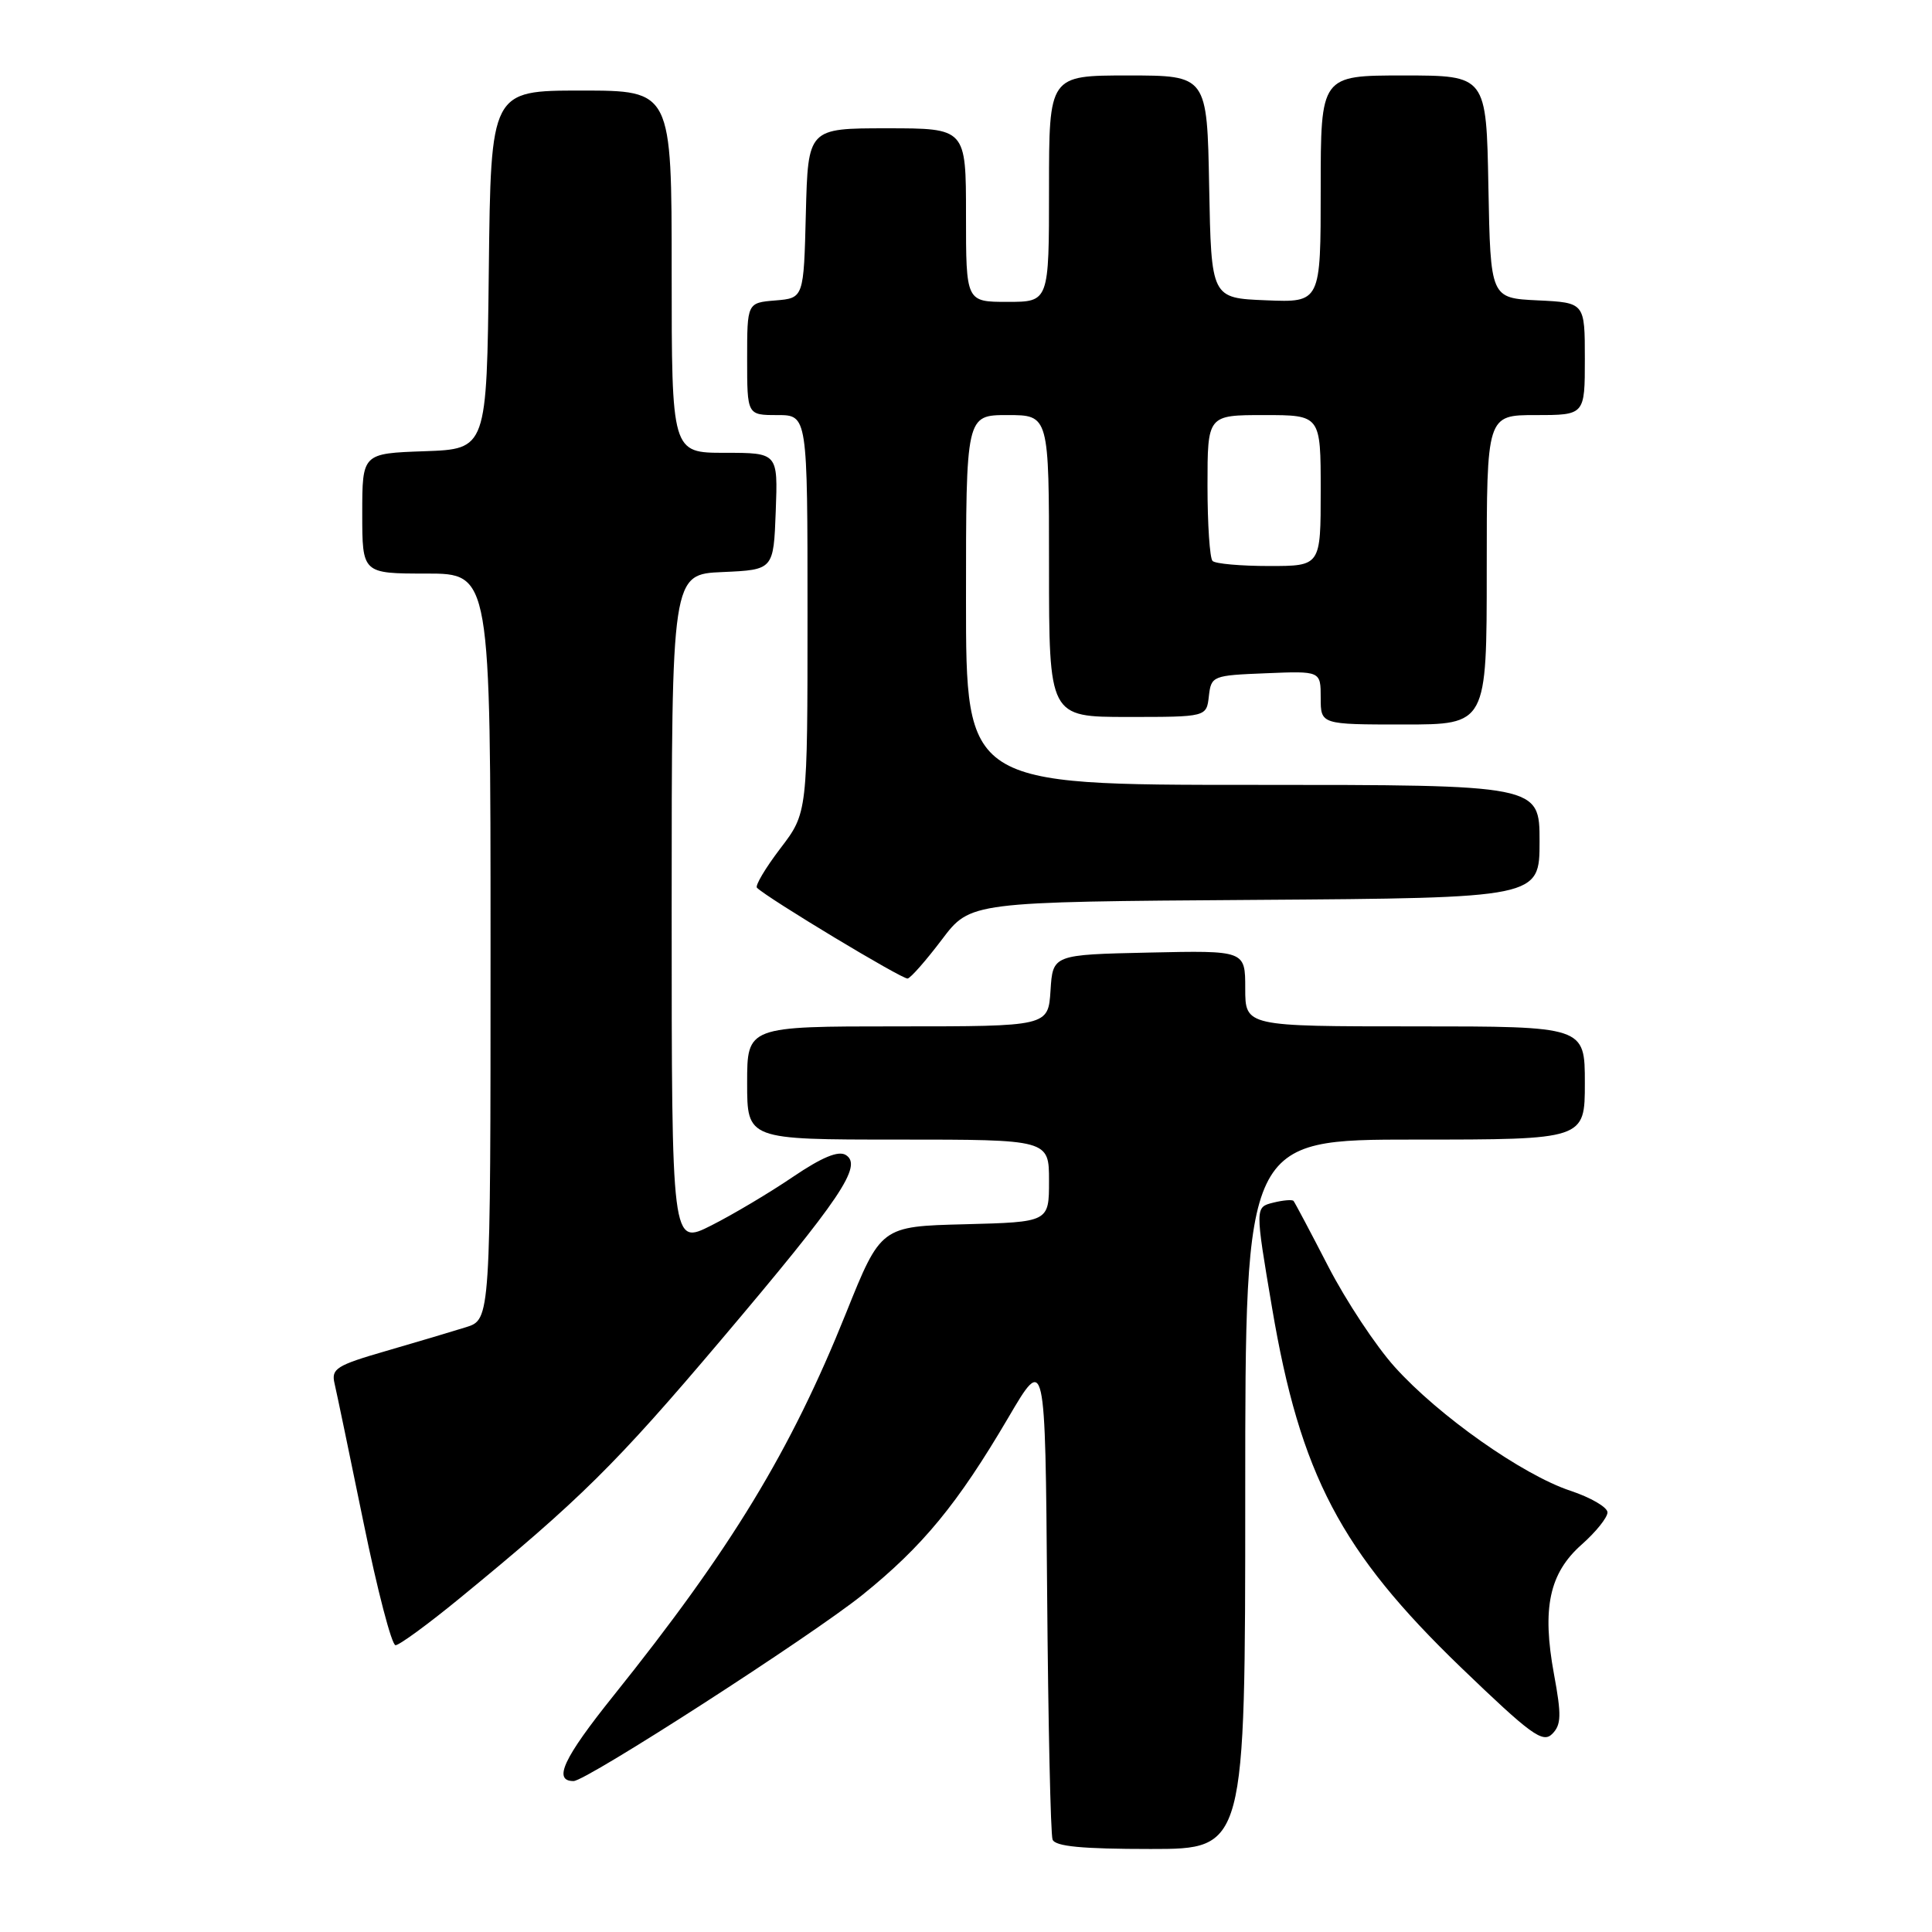 <?xml version="1.0" encoding="UTF-8" standalone="no"?>
<!DOCTYPE svg PUBLIC "-//W3C//DTD SVG 1.1//EN" "http://www.w3.org/Graphics/SVG/1.1/DTD/svg11.dtd" >
<svg xmlns="http://www.w3.org/2000/svg" xmlns:xlink="http://www.w3.org/1999/xlink" version="1.1" viewBox="0 0 256 256">
 <g >
 <path fill="currentColor"
d=" M 165.00 198.00 C 165.00 151.00 165.00 151.00 187.50 151.00 C 210.00 151.00 210.00 151.00 210.00 143.50 C 210.00 136.00 210.00 136.00 187.50 136.00 C 165.00 136.00 165.00 136.00 165.00 130.97 C 165.00 125.94 165.00 125.94 152.25 126.22 C 139.50 126.50 139.50 126.50 139.20 131.25 C 138.89 136.00 138.89 136.00 118.95 136.00 C 99.00 136.00 99.00 136.00 99.00 143.50 C 99.00 151.00 99.00 151.00 119.00 151.00 C 139.00 151.00 139.00 151.00 139.00 156.47 C 139.00 161.93 139.00 161.93 127.86 162.22 C 116.72 162.50 116.72 162.50 112.10 174.00 C 104.76 192.28 96.90 205.22 81.26 224.73 C 74.65 232.98 73.24 236.00 76.00 236.00 C 77.69 236.00 107.53 216.76 114.28 211.33 C 122.26 204.90 126.88 199.29 133.59 187.87 C 138.50 179.50 138.50 179.50 138.75 211.00 C 138.89 228.32 139.21 243.06 139.47 243.75 C 139.81 244.66 143.36 245.00 152.47 245.00 C 165.00 245.00 165.00 245.00 165.00 198.00 Z  M 205.91 221.83 C 204.30 213.09 205.29 208.46 209.57 204.67 C 211.46 203.00 213.00 201.08 213.00 200.40 C 213.00 199.72 210.79 198.43 208.08 197.53 C 201.73 195.42 190.62 187.59 184.82 181.14 C 182.31 178.36 178.34 172.35 175.99 167.79 C 173.64 163.23 171.57 159.33 171.40 159.13 C 171.23 158.93 170.02 159.03 168.70 159.36 C 166.30 159.96 166.30 159.96 168.55 173.27 C 172.29 195.39 177.65 205.59 193.60 220.96 C 202.85 229.86 204.42 231.01 205.67 229.76 C 206.88 228.55 206.92 227.29 205.91 221.83 Z  M 60.91 211.78 C 76.85 198.72 81.62 194.00 95.55 177.54 C 111.44 158.77 114.35 154.45 112.07 153.04 C 111.09 152.44 108.93 153.33 105.07 155.94 C 102.01 158.02 97.14 160.92 94.25 162.38 C 89.00 165.03 89.00 165.03 89.00 120.56 C 89.00 76.09 89.00 76.09 95.75 75.80 C 102.50 75.50 102.50 75.50 102.79 67.75 C 103.08 60.00 103.08 60.00 96.04 60.00 C 89.00 60.00 89.00 60.00 89.00 36.00 C 89.00 12.00 89.00 12.00 77.02 12.00 C 65.04 12.00 65.04 12.00 64.77 35.75 C 64.50 59.50 64.50 59.50 56.25 59.79 C 48.00 60.08 48.00 60.08 48.00 68.04 C 48.00 76.00 48.00 76.00 56.50 76.00 C 65.00 76.00 65.00 76.00 65.00 125.42 C 65.00 174.84 65.00 174.84 61.75 175.86 C 59.96 176.42 55.20 177.84 51.16 179.01 C 44.56 180.92 43.87 181.36 44.33 183.32 C 44.61 184.52 46.34 192.81 48.17 201.75 C 50.00 210.69 51.90 218.00 52.41 218.00 C 52.91 218.00 56.74 215.20 60.91 211.78 Z  M 124.81 124.49 C 128.58 119.50 128.58 119.50 166.29 119.24 C 204.00 118.98 204.00 118.98 204.00 111.49 C 204.00 104.00 204.00 104.00 166.00 104.00 C 128.00 104.00 128.00 104.00 128.00 79.50 C 128.00 55.00 128.00 55.00 133.50 55.00 C 139.00 55.00 139.00 55.00 139.00 75.00 C 139.00 95.00 139.00 95.00 149.43 95.00 C 159.87 95.00 159.87 95.00 160.18 92.25 C 160.49 89.56 160.67 89.49 167.75 89.21 C 175.00 88.91 175.00 88.91 175.00 92.46 C 175.00 96.00 175.00 96.00 186.00 96.00 C 197.00 96.00 197.00 96.00 197.00 75.50 C 197.00 55.00 197.00 55.00 203.50 55.00 C 210.00 55.00 210.00 55.00 210.00 47.55 C 210.00 40.10 210.00 40.10 203.75 39.80 C 197.50 39.50 197.50 39.50 197.22 24.75 C 196.95 10.00 196.95 10.00 185.97 10.00 C 175.00 10.00 175.00 10.00 175.00 25.04 C 175.00 40.09 175.00 40.09 167.75 39.79 C 160.50 39.50 160.50 39.50 160.22 24.75 C 159.95 10.00 159.95 10.00 149.47 10.00 C 139.00 10.00 139.00 10.00 139.00 25.00 C 139.00 40.00 139.00 40.00 133.50 40.00 C 128.00 40.00 128.00 40.00 128.00 28.50 C 128.00 17.00 128.00 17.00 117.53 17.00 C 107.07 17.00 107.07 17.00 106.78 28.25 C 106.50 39.50 106.50 39.50 102.75 39.81 C 99.00 40.12 99.00 40.12 99.00 47.56 C 99.00 55.00 99.00 55.00 103.00 55.00 C 107.00 55.00 107.00 55.00 107.00 81.36 C 107.00 107.71 107.00 107.71 103.40 112.42 C 101.42 115.02 100.03 117.36 100.30 117.63 C 101.68 119.01 119.61 129.81 120.27 129.66 C 120.69 129.57 122.73 127.24 124.81 124.49 Z  M 160.67 74.33 C 160.30 73.97 160.00 69.47 160.00 64.33 C 160.00 55.00 160.00 55.00 167.50 55.00 C 175.00 55.00 175.00 55.00 175.00 65.00 C 175.00 75.00 175.00 75.00 168.17 75.00 C 164.41 75.00 161.03 74.70 160.67 74.33 Z "/>
</g>
</svg>